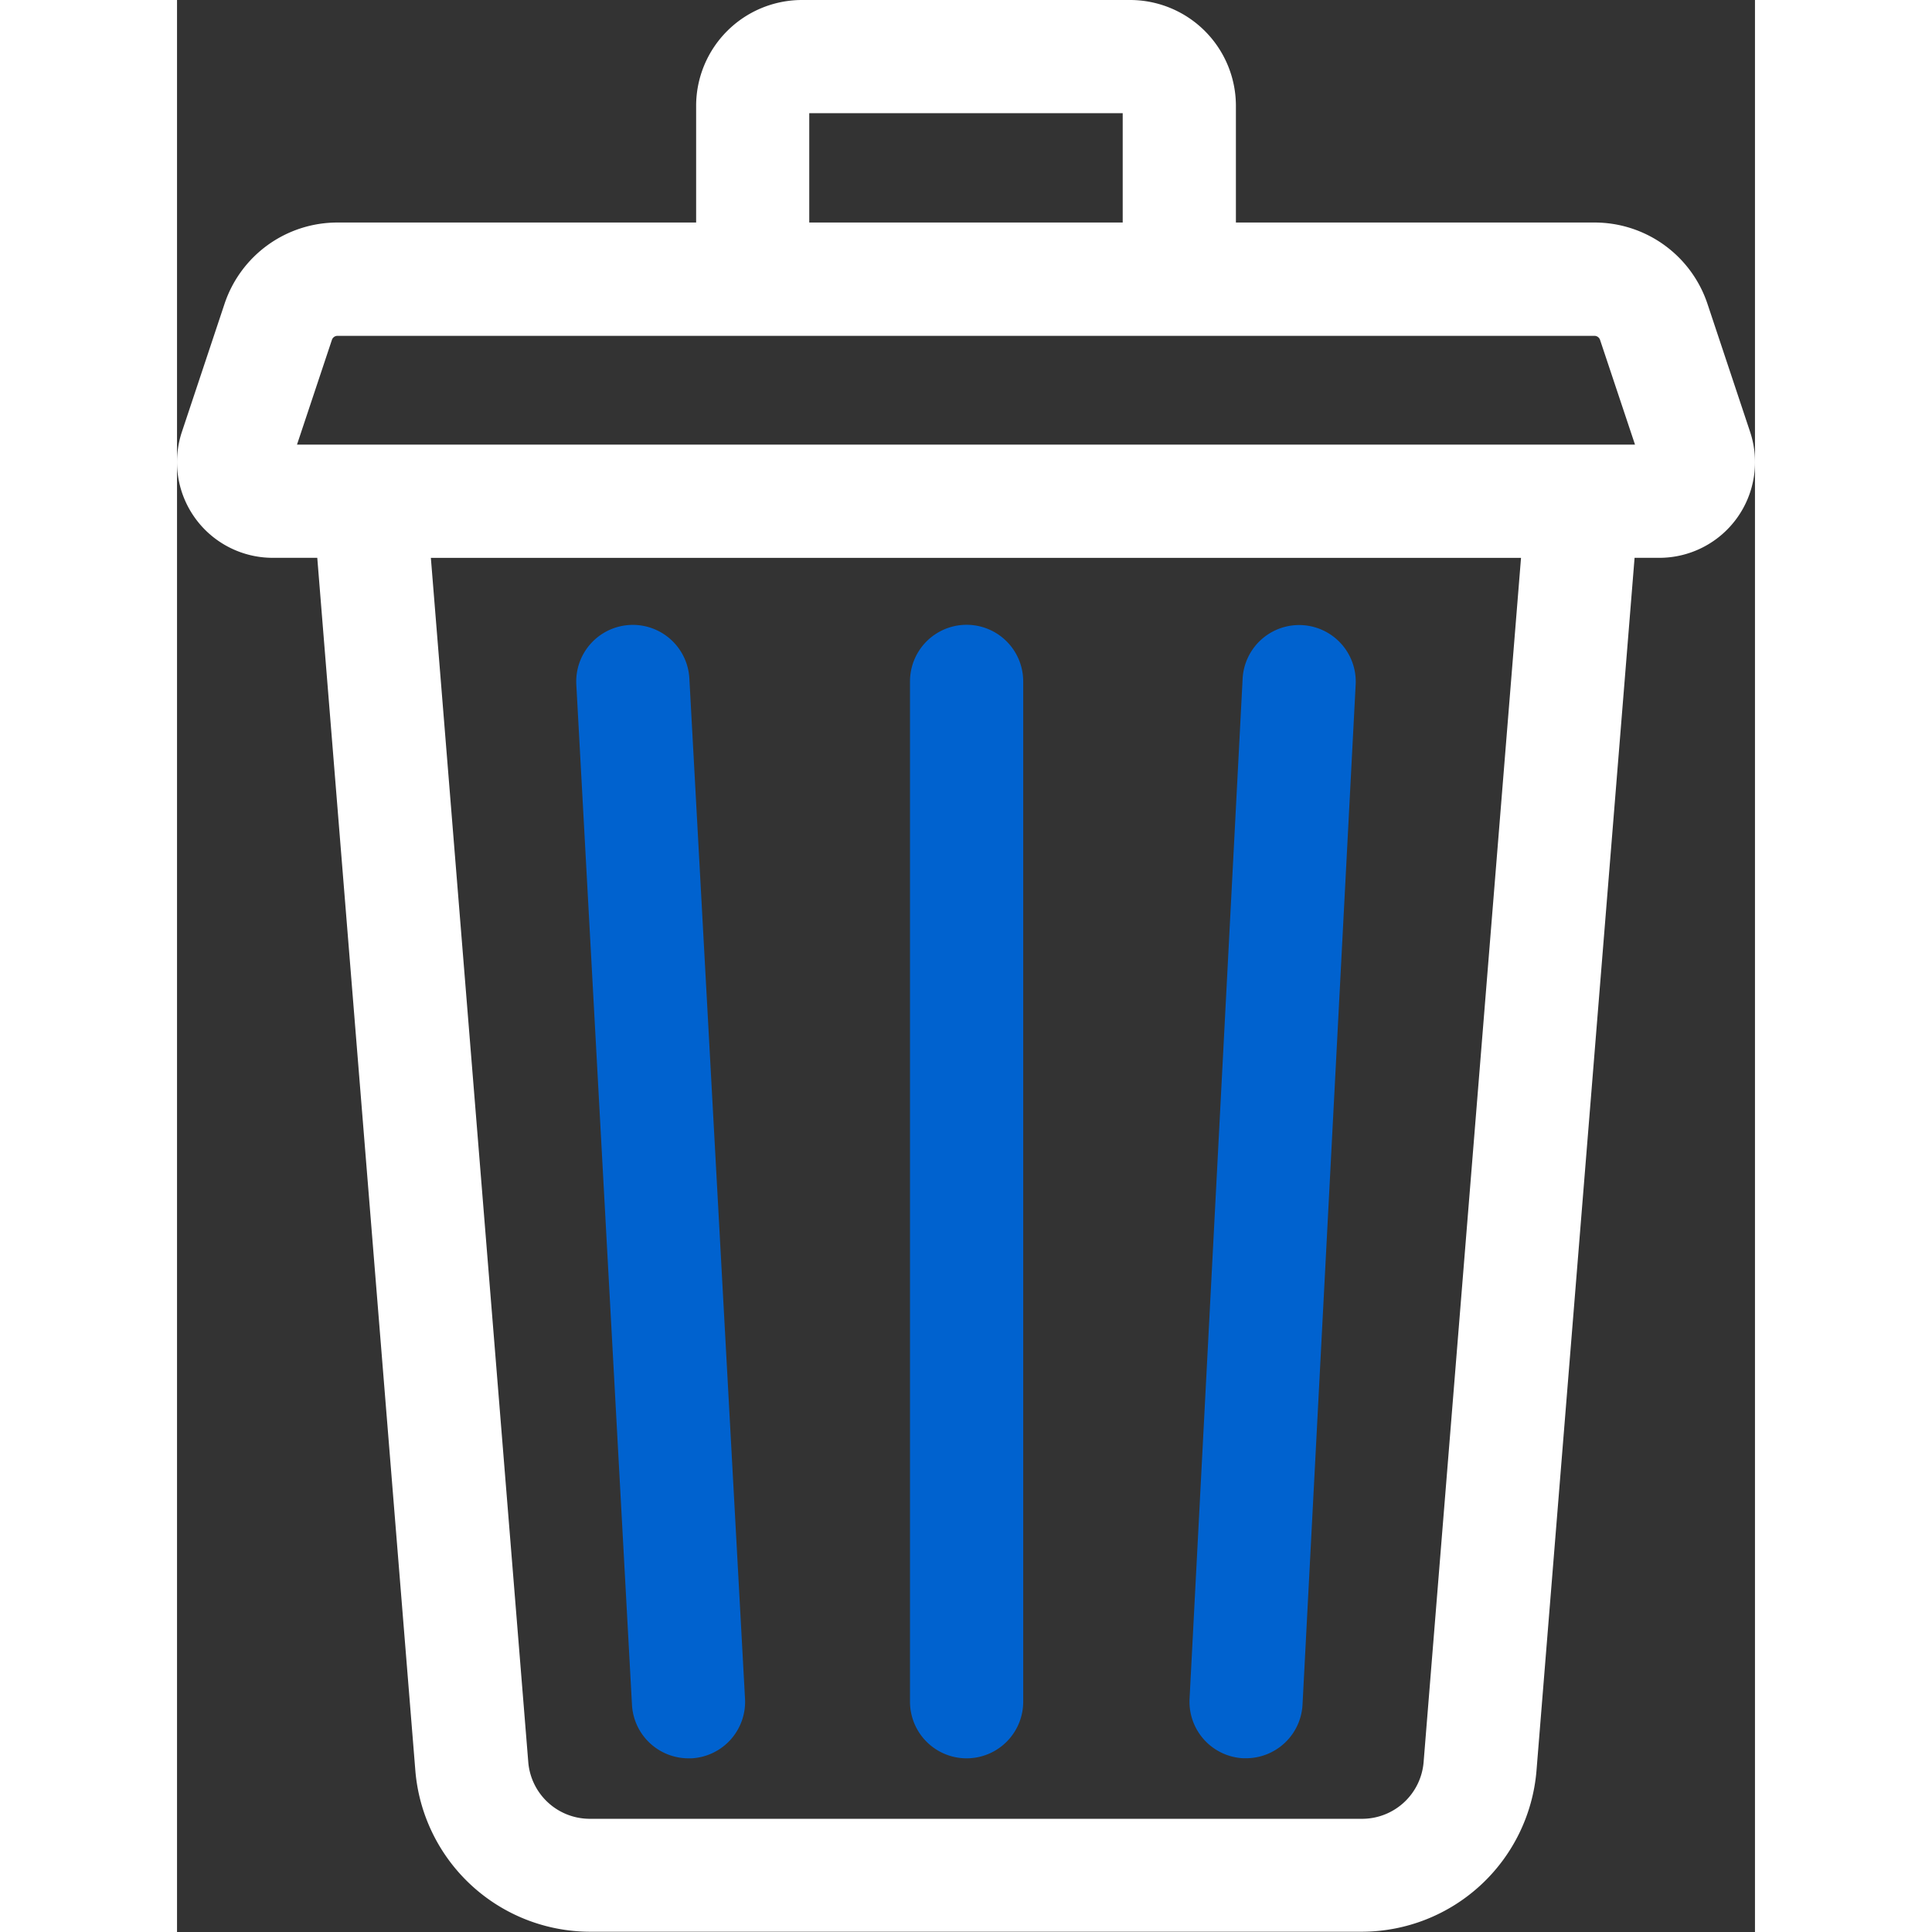 
        <svg id="trash" xmlns="http://www.w3.org/2000/svg" width="10" height="10" viewBox="0 0 40.313 49.358" fill="white">
            <rect x="0" y="0" width="40.313" height="49.358" fill="#333333" stroke="none"/>
            <path id="Path_766" data-name="Path 766" d="M40.188,11.032,39.1,7.765a3.039,3.039,0,0,0-2.886-2.08H27.052V2.7A2.706,2.706,0,0,0,24.35,0H15.962a2.706,2.706,0,0,0-2.7,2.7V5.685H4.1a3.039,3.039,0,0,0-2.887,2.08L.125,11.032a2.446,2.446,0,0,0,2.32,3.219H3.583l2.507,31a4.485,4.485,0,0,0,4.445,4.1h19.75a4.485,4.485,0,0,0,4.445-4.1l2.507-31h.631a2.445,2.445,0,0,0,2.32-3.219ZM16.152,2.892H24.16V5.685H16.152Zm15.695,42.13a1.577,1.577,0,0,1-1.562,1.444H10.536a1.577,1.577,0,0,1-1.562-1.444L6.485,14.252H34.336ZM3.065,11.359,3.958,8.68a.15.15,0,0,1,.143-.1h32.11a.151.151,0,0,1,.143.1l.894,2.679Zm0,0" transform="translate(0 0)" fill="white"/>
            <path id="Path_767" data-name="Path 767" d="M269.667,194.534l.076,0a1.446,1.446,0,0,0,1.443-1.371l1.358-26.067a1.446,1.446,0,0,0-2.888-.151L268.3,193.015A1.446,1.446,0,0,0,269.667,194.534Zm0,0" transform="translate(-242.432 -149.615)" fill="#0062cf"/>
            <path id="Path_768" data-name="Path 768" d="M107.218,193.171a1.446,1.446,0,0,0,1.443,1.367l.08,0a1.446,1.446,0,0,0,1.365-1.522l-1.422-26.067a1.446,1.446,0,1,0-2.888.157Zm0,0" transform="translate(-95.595 -149.617)" fill="#0062cf"/>
            <path id="Path_769" data-name="Path 769" d="M195.7,194.538a1.446,1.446,0,0,0,1.446-1.446V167.025a1.446,1.446,0,0,0-2.892,0v26.067A1.446,1.446,0,0,0,195.7,194.538Zm0,0" transform="translate(-175.528 -149.617)" fill="#0062cf"/>
          </svg>